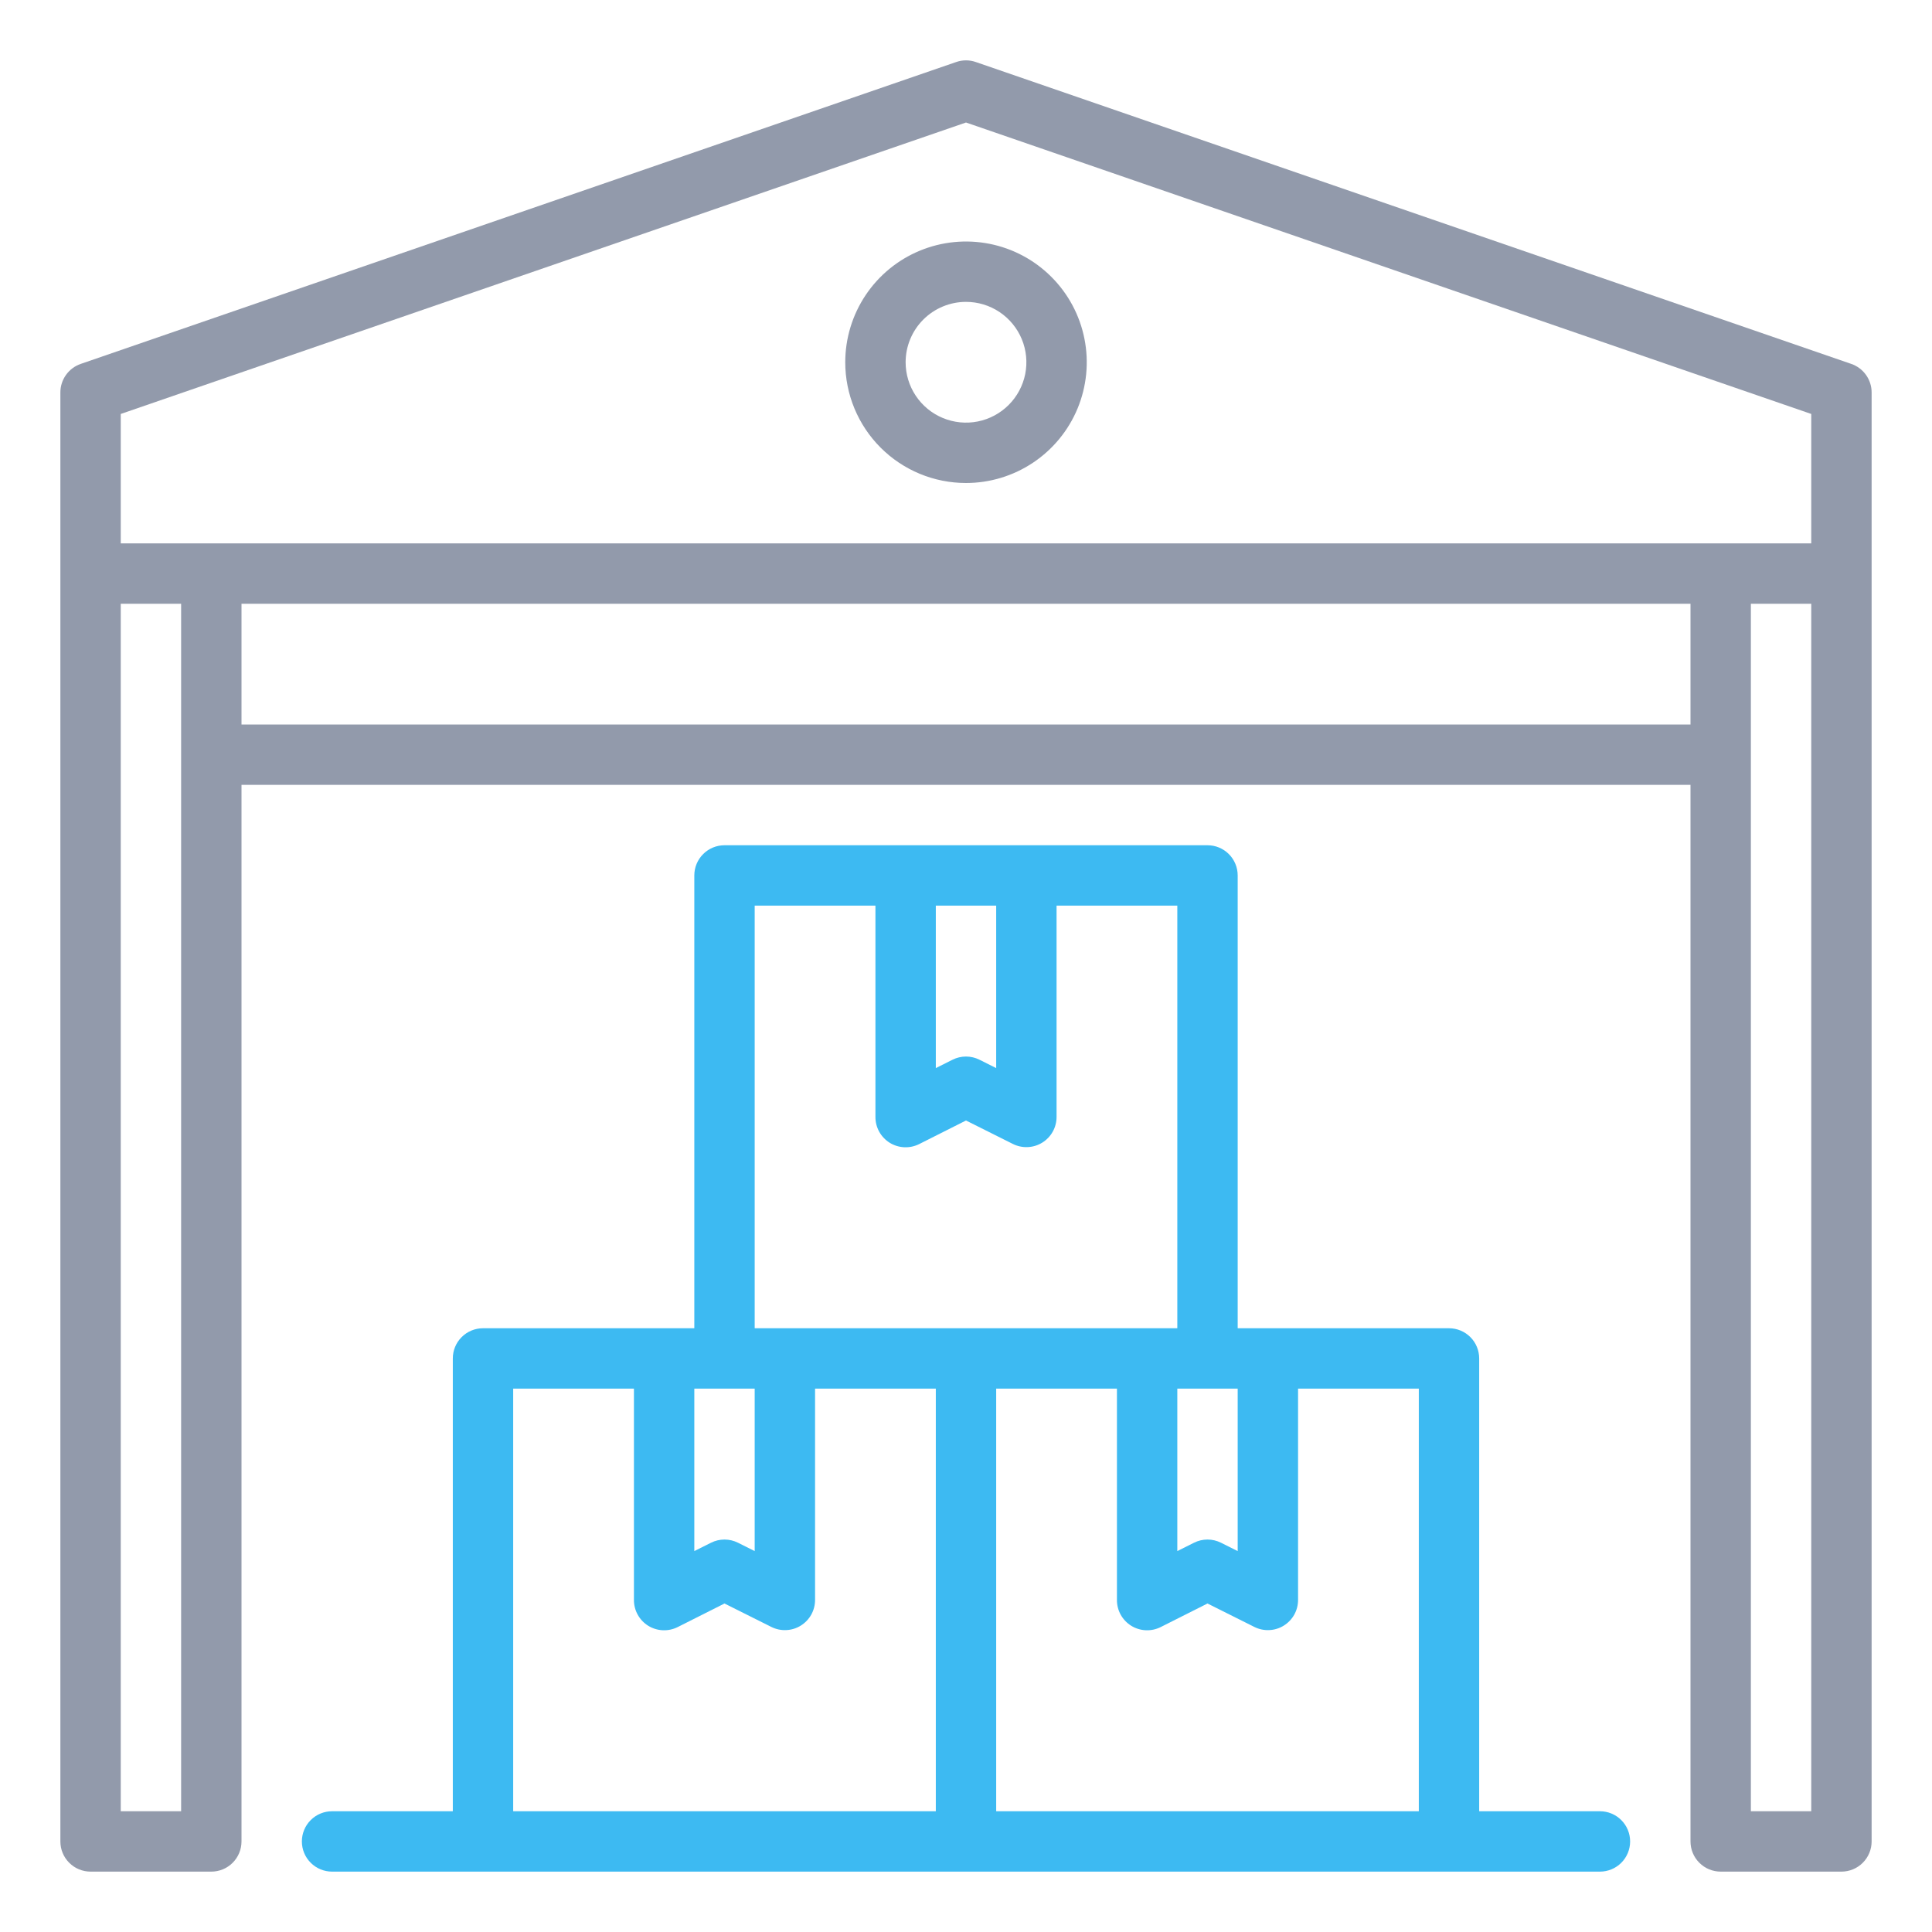 <svg width="64" height="64" viewBox="0 0 64 64" fill="none" xmlns="http://www.w3.org/2000/svg">
<path d="M61.326 12.055L32.326 2.055C32.115 1.981 31.885 1.981 31.674 2.055L2.674 12.055C2.477 12.123 2.307 12.25 2.186 12.42C2.065 12.589 2 12.792 2 13V61C2 61.265 2.105 61.52 2.293 61.707C2.48 61.895 2.735 62 3 62H7C7.265 62 7.52 61.895 7.707 61.707C7.895 61.52 8 61.265 8 61V26H56V61C56 61.265 56.105 61.52 56.293 61.707C56.48 61.895 56.735 62 57 62H61C61.265 62 61.52 61.895 61.707 61.707C61.895 61.52 62 61.265 62 61V13C62 12.792 61.935 12.589 61.814 12.42C61.693 12.25 61.523 12.123 61.326 12.055ZM4 13.713L32 4.058L60 13.713V18H4V13.713ZM6 60H4V20H6V60ZM8 24V20H56V24H8ZM60 60H58V20H60V60Z" fill="#929AAB"/>
<path d="M32 16C32.791 16 33.565 15.765 34.222 15.326C34.88 14.886 35.393 14.262 35.696 13.531C35.998 12.8 36.078 11.996 35.923 11.22C35.769 10.444 35.388 9.731 34.828 9.172C34.269 8.612 33.556 8.231 32.78 8.077C32.004 7.923 31.2 8.002 30.469 8.305C29.738 8.607 29.114 9.12 28.674 9.778C28.235 10.436 28 11.209 28 12C28 13.061 28.421 14.078 29.172 14.829C29.922 15.579 30.939 16 32 16ZM32 10C32.396 10 32.782 10.117 33.111 10.337C33.44 10.557 33.696 10.869 33.848 11.235C33.999 11.6 34.039 12.002 33.962 12.39C33.884 12.778 33.694 13.135 33.414 13.414C33.135 13.694 32.778 13.884 32.39 13.962C32.002 14.039 31.6 13.999 31.235 13.848C30.869 13.697 30.557 13.44 30.337 13.111C30.117 12.782 30 12.396 30 12C30 11.47 30.211 10.961 30.586 10.586C30.961 10.211 31.47 10 32 10Z" fill="#929AAB"/>
<path d="M53 60H49V45C49 44.735 48.895 44.48 48.707 44.293C48.52 44.105 48.265 44 48 44H41V29C41 28.735 40.895 28.48 40.707 28.293C40.52 28.105 40.265 28 40 28H24C23.735 28 23.48 28.105 23.293 28.293C23.105 28.48 23 28.735 23 29V44H16C15.735 44 15.48 44.105 15.293 44.293C15.105 44.48 15 44.735 15 45V60H11C10.735 60 10.48 60.105 10.293 60.293C10.105 60.48 10 60.735 10 61C10 61.265 10.105 61.52 10.293 61.707C10.48 61.895 10.735 62 11 62H53C53.265 62 53.52 61.895 53.707 61.707C53.895 61.52 54 61.265 54 61C54 60.735 53.895 60.48 53.707 60.293C53.52 60.105 53.265 60 53 60ZM39 46H41V51.382L40.447 51.105C40.308 51.036 40.155 50.999 40 50.999C39.845 50.999 39.692 51.036 39.553 51.105L39 51.382V46ZM33 30V35.382L32.447 35.105C32.308 35.036 32.155 34.999 32 34.999C31.845 34.999 31.692 35.036 31.553 35.105L31 35.382V30H33ZM25 30H29V37C28.999 37.171 29.042 37.339 29.125 37.489C29.207 37.638 29.327 37.764 29.472 37.855C29.617 37.945 29.783 37.996 29.953 38.004C30.124 38.012 30.294 37.976 30.447 37.9L32 37.118L33.553 37.895C33.706 37.971 33.875 38.007 34.045 37.999C34.215 37.992 34.381 37.941 34.526 37.851C34.671 37.761 34.791 37.636 34.874 37.487C34.957 37.338 35 37.17 35 37V30H39V44H25V30ZM24 46H25V51.382L24.447 51.105C24.308 51.036 24.155 50.999 24 50.999C23.845 50.999 23.692 51.036 23.553 51.105L23 51.382V46H24ZM17 46H21V53C20.999 53.171 21.042 53.339 21.125 53.489C21.207 53.638 21.327 53.764 21.472 53.855C21.617 53.945 21.783 53.996 21.953 54.004C22.124 54.012 22.294 53.976 22.447 53.9L24 53.118L25.553 53.895C25.706 53.971 25.875 54.007 26.045 53.999C26.215 53.992 26.381 53.941 26.526 53.851C26.671 53.761 26.791 53.636 26.874 53.487C26.957 53.338 27 53.17 27 53V46H31V60H17V46ZM33 46H37V53C36.999 53.171 37.042 53.339 37.124 53.489C37.207 53.638 37.327 53.764 37.472 53.855C37.617 53.945 37.783 53.996 37.953 54.004C38.124 54.012 38.294 53.976 38.447 53.9L40 53.118L41.553 53.895C41.706 53.971 41.875 54.007 42.045 53.999C42.215 53.992 42.381 53.941 42.526 53.851C42.671 53.761 42.791 53.636 42.874 53.487C42.957 53.338 43 53.17 43 53V46H47V60H33V46Z" fill="#3DBAF2"/>
</svg>
